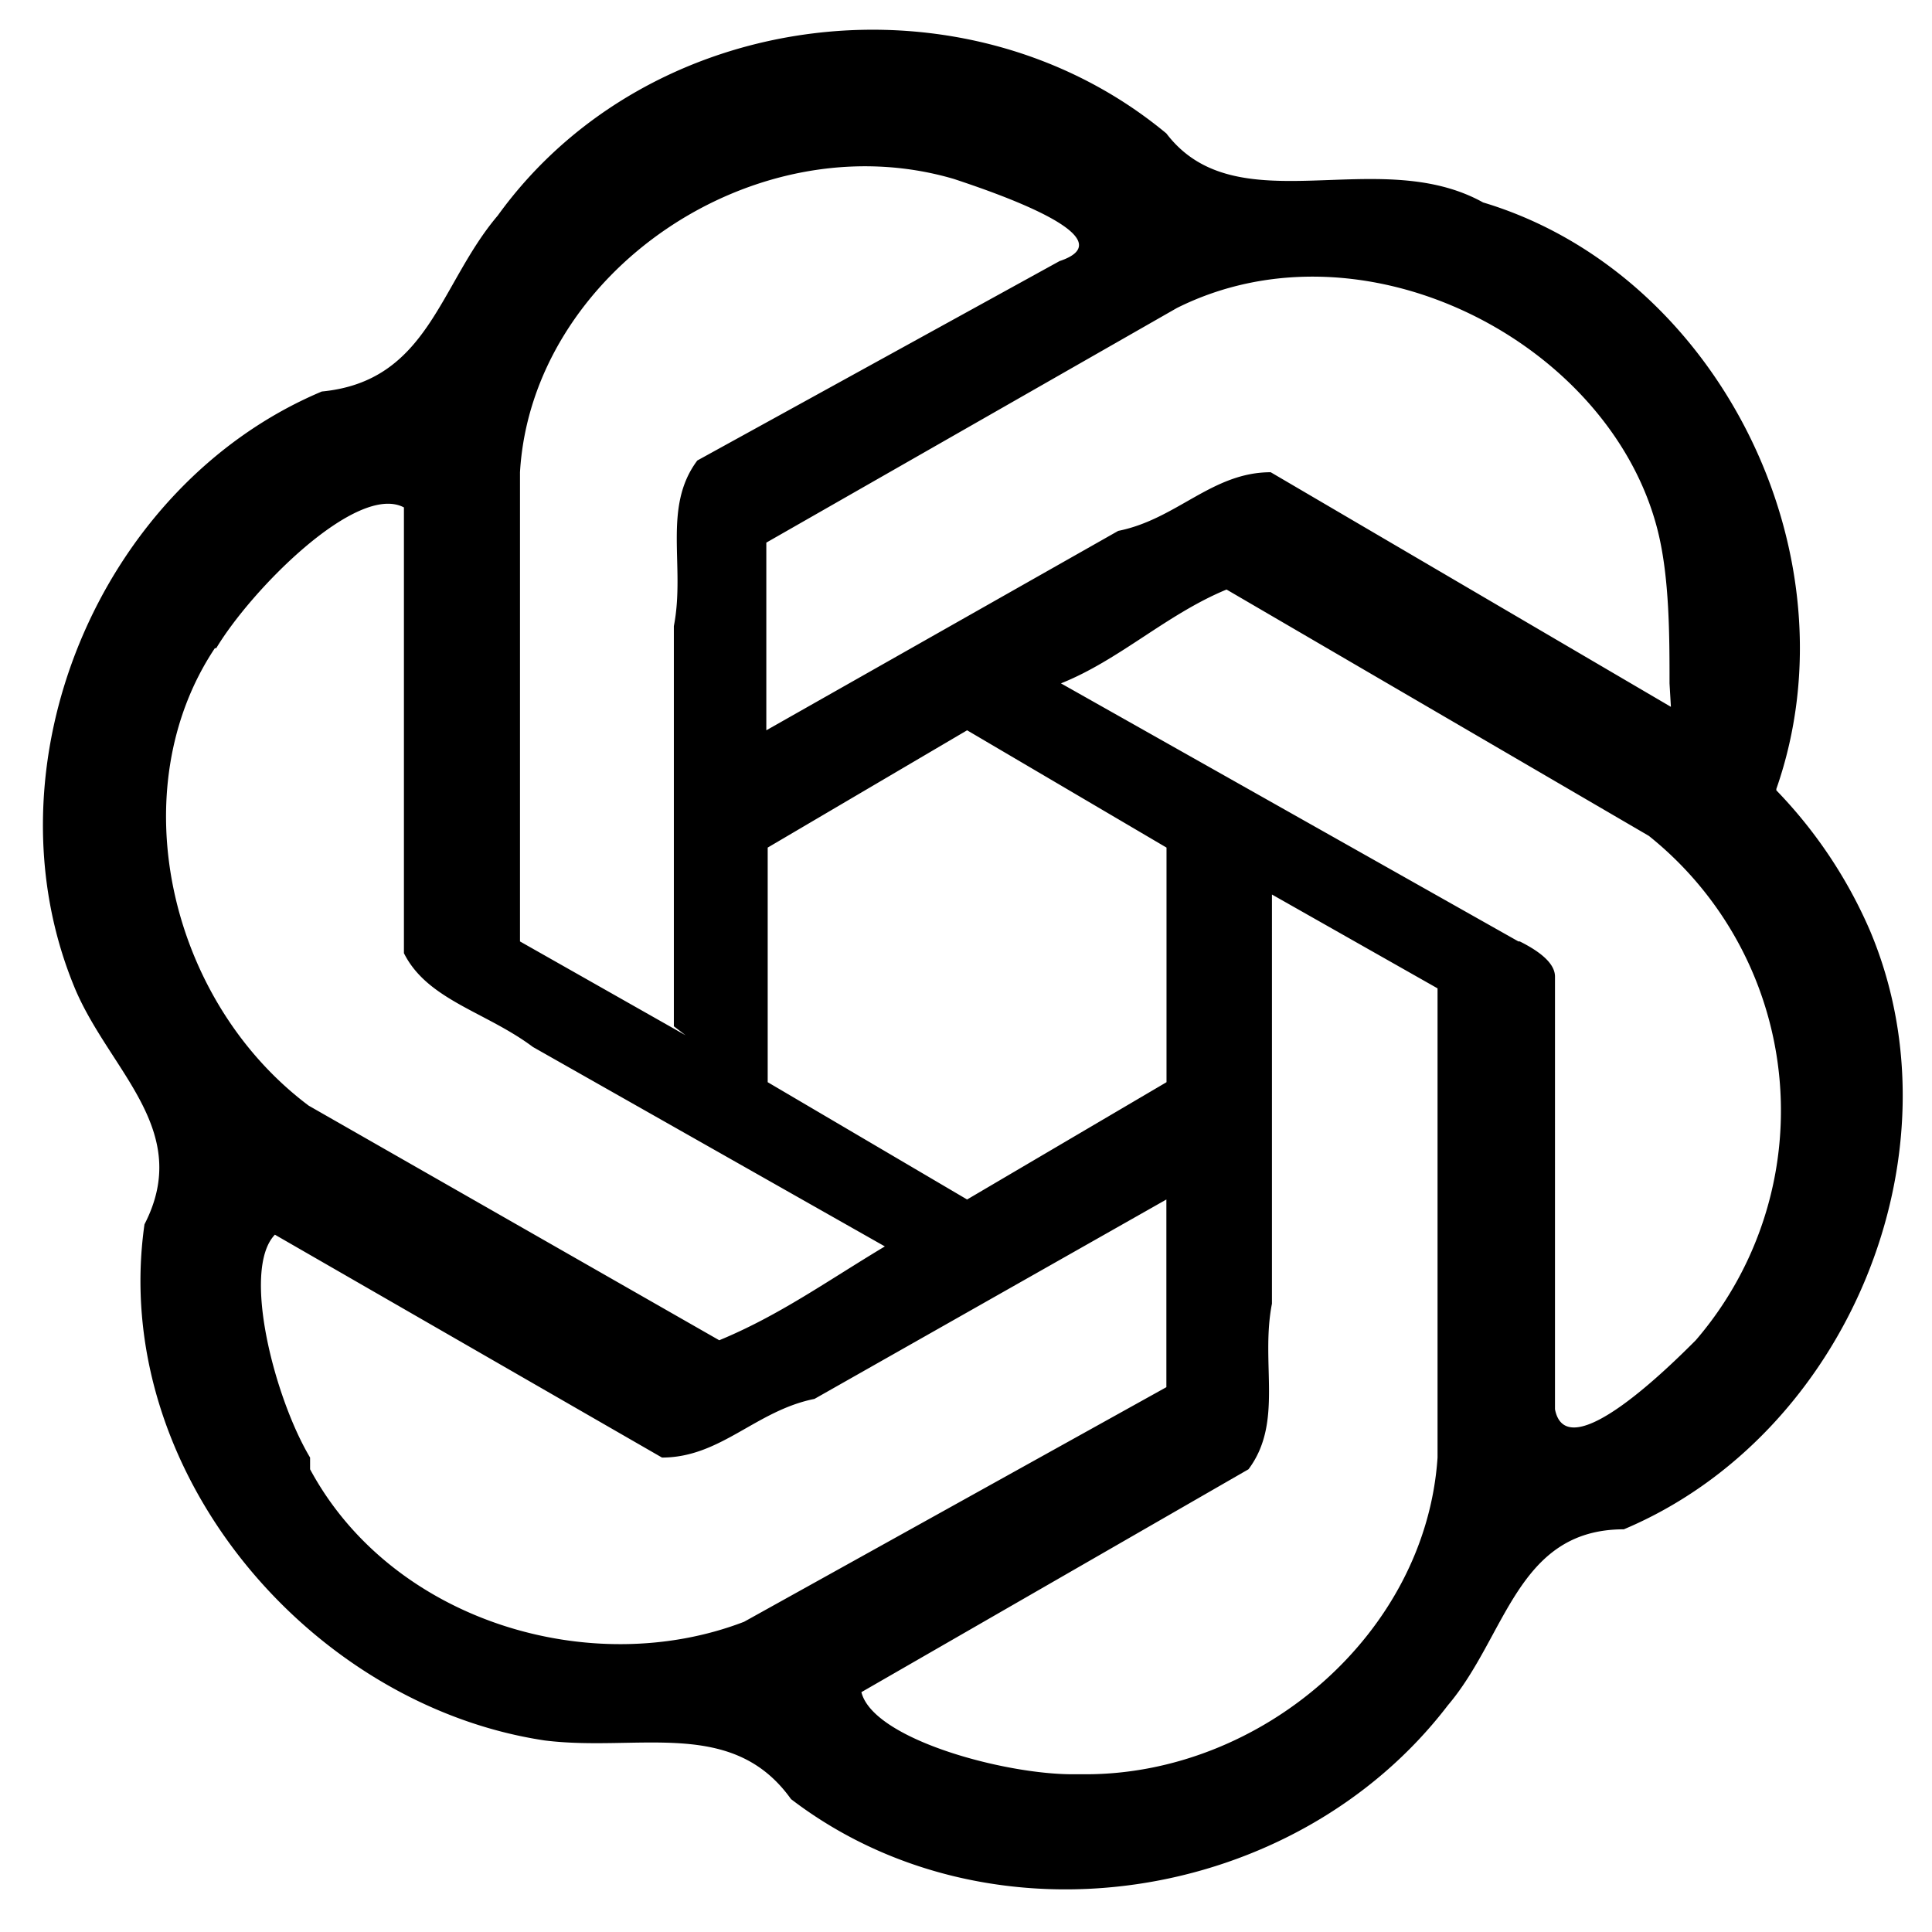 <svg xmlns="http://www.w3.org/2000/svg" viewBox="1 1 14 14"><path d="M6.563 7.142l1.445-.85 1.445.85v1.7l-1.445.85-1.445-.85zm-.595 1.36l-1.2-.68v-3.4c.085-1.445 1.7-2.55 3.145-2.125.255.085 1.275.425.765.595L6.053 4.337c-.255.34-.085.765-.17 1.2v2.9zm7.14-2.38l-2.9-1.7c-.425 0-.68.34-1.105.425l-2.55 1.445v-1.36l2.975-1.7c1.36-.68 3.145.255 3.485 1.615.085.34.085.765.085 1.105zm-1.105 1.7l-3.315-1.87c.425-.17.765-.5 1.2-.68l3.06 1.785a2.55 2.55 0 0 1 .34 3.655c-.17.17-.935.935-1.02.5V8.077c0-.085-.085-.17-.255-.255zM2.567 5.697c.255-.425 1.02-1.2 1.36-1.02v3.23c.17.34.595.425.935.68l2.55 1.445c-.425.255-.765.5-1.2.68l-2.975-1.7c-1.02-.765-1.36-2.295-.68-3.315zm.68 5.865c-.255-.425-.5-1.36-.255-1.615l2.805 1.615c.425 0 .68-.34 1.105-.425l2.55-1.445v1.36l-3.06 1.7c-1.105.425-2.55 0-3.145-1.105zm5.525 2.295c-.5 0-1.445-.255-1.53-.595l2.805-1.615c.255-.34.085-.765.17-1.2V7.482l1.2.68v3.4c-.085 1.275-1.275 2.295-2.55 2.295zm5.1-7.14c.595-1.7-.425-3.74-2.125-4.25-.765-.425-1.785.17-2.295-.5-1.445-1.2-3.74-.935-4.845.595-.425.5-.5 1.2-1.275 1.275-1.615.68-2.465 2.72-1.785 4.335.255.595.85 1.02.5 1.7-.255 1.785 1.2 3.485 2.9 3.74.68.085 1.36-.17 1.785.425 1.445 1.105 3.655.765 4.76-.68.425-.5.5-1.275 1.275-1.275 1.615-.68 2.465-2.72 1.785-4.335a3.4 3.4 0 0 0-.68-1.02z"/></svg>